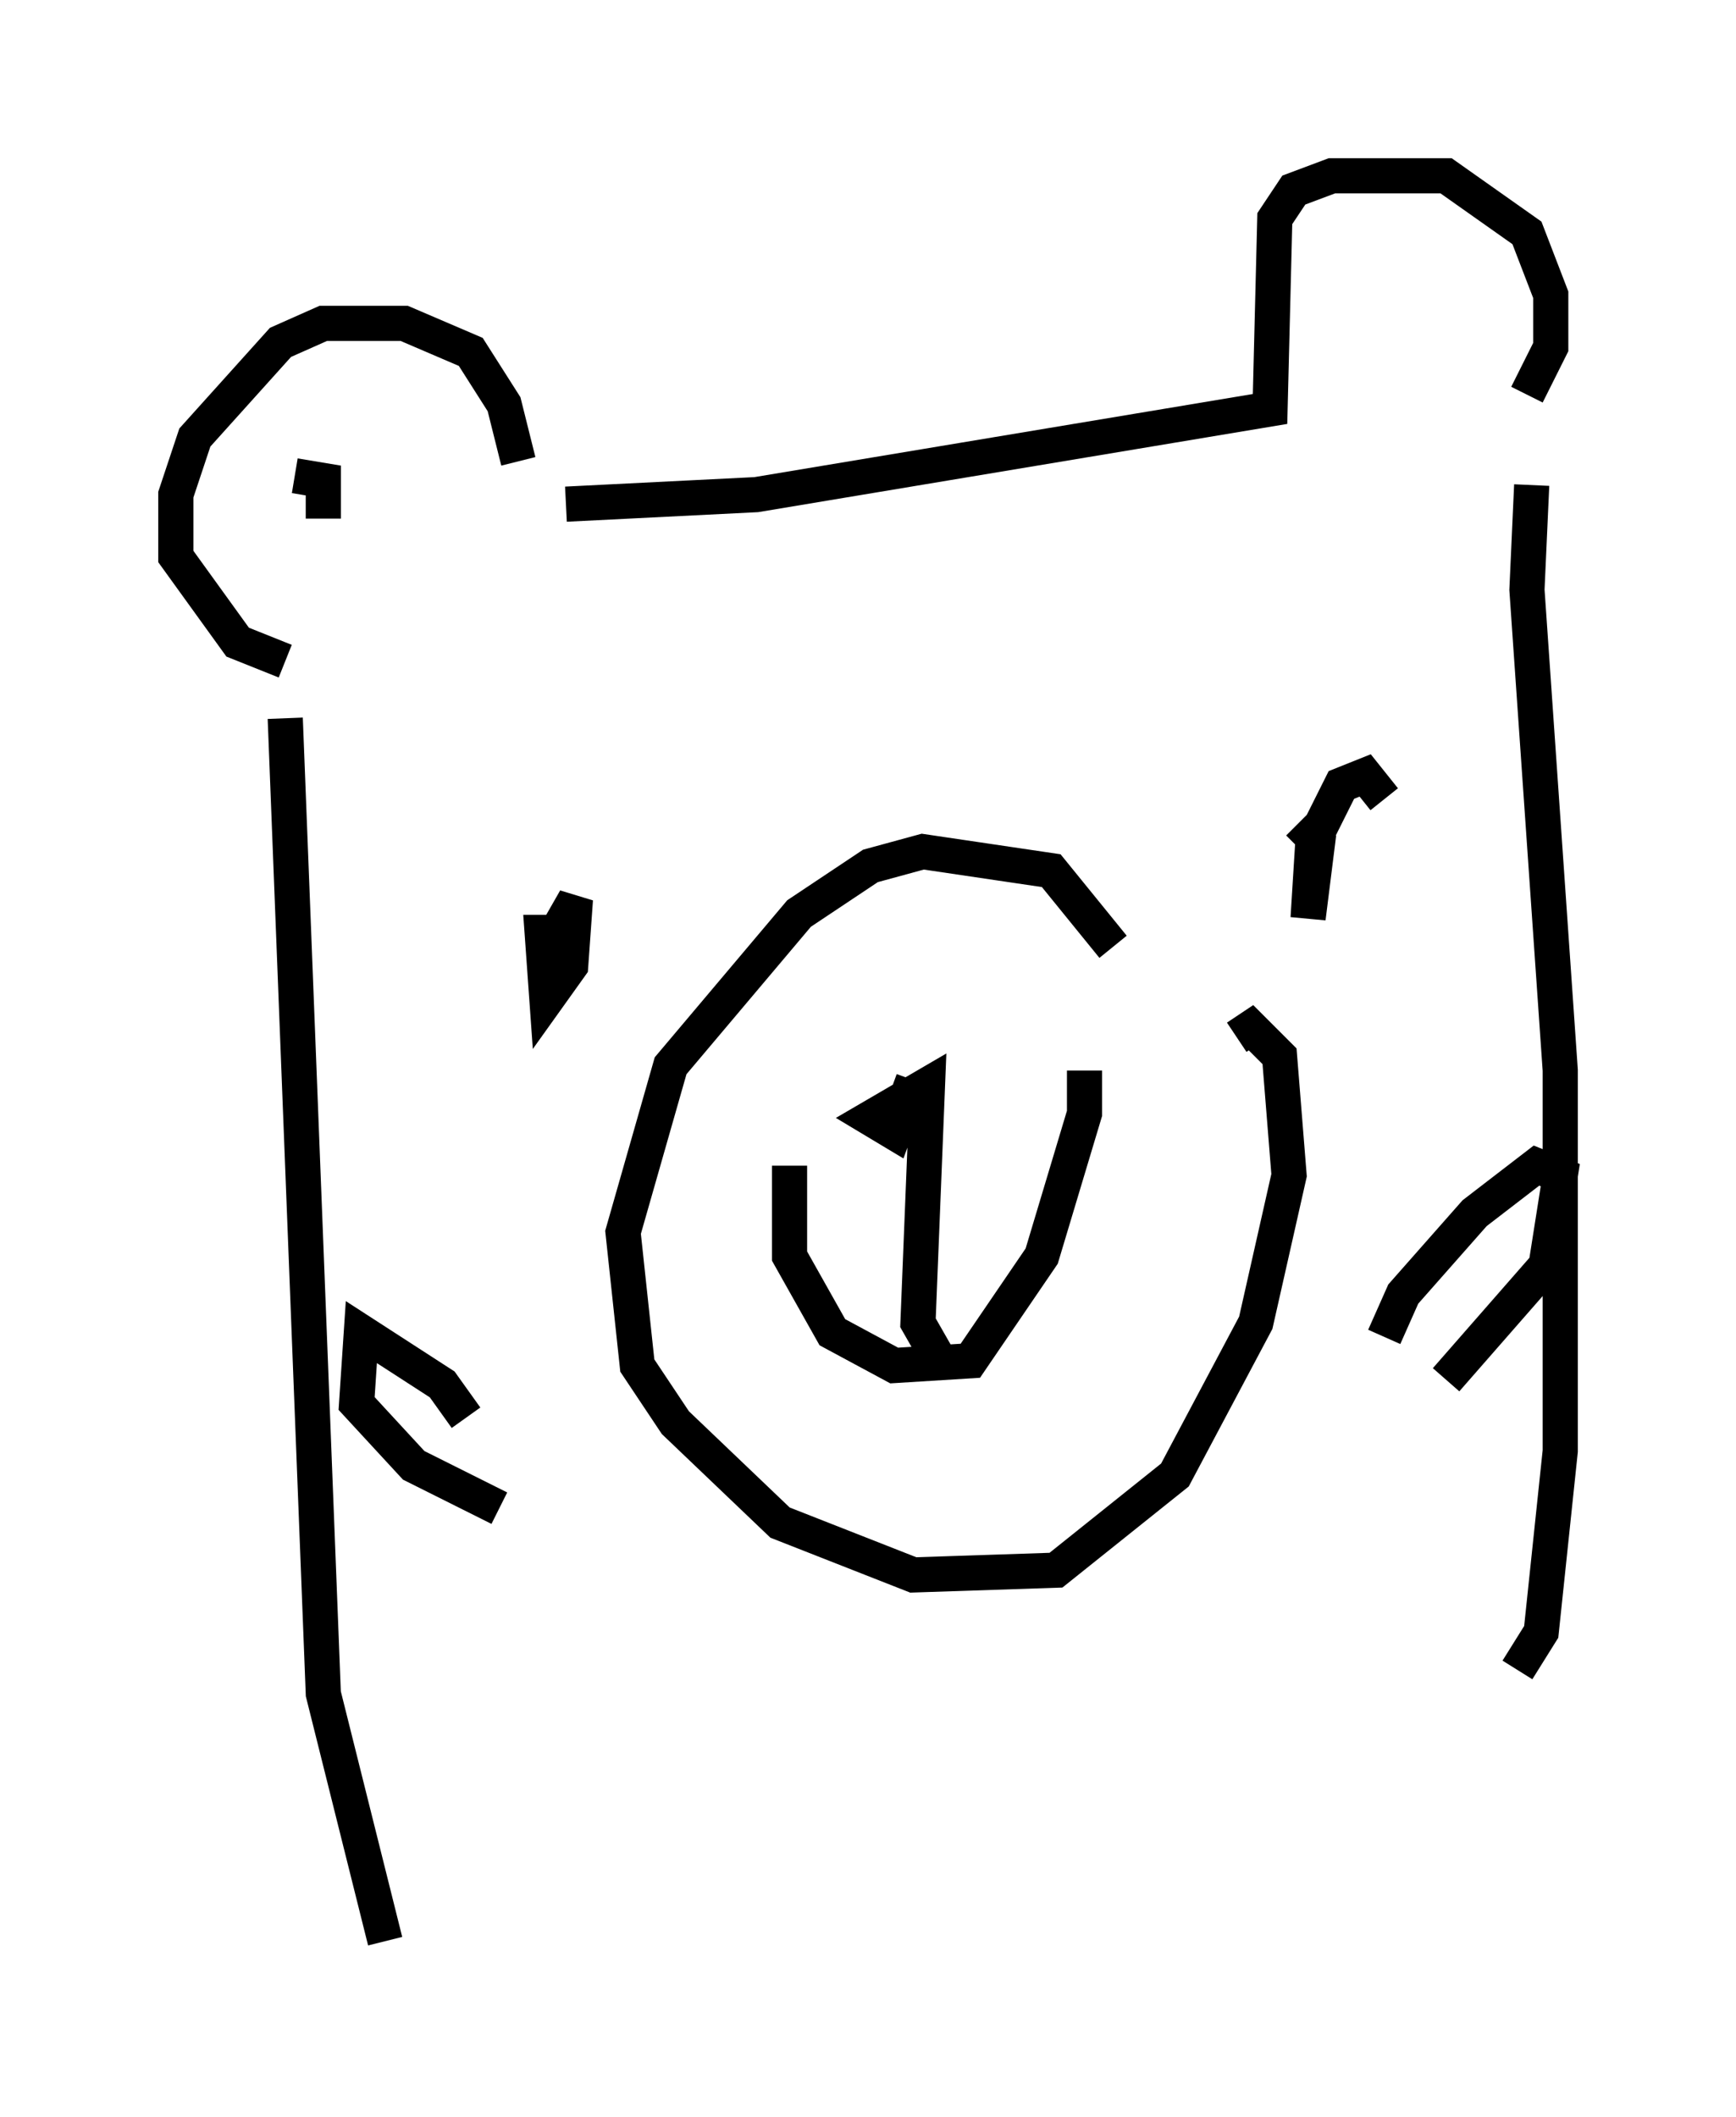 <?xml version="1.0" encoding="utf-8" ?>
<svg baseProfile="full" height="60.202" version="1.1" width="49.377" xmlns="http://www.w3.org/2000/svg" xmlns:ev="http://www.w3.org/2001/xml-events" xmlns:xlink="http://www.w3.org/1999/xlink"><defs /><rect fill="white" height="60.202" width="49.377" x="0" y="0" /><path d="M14.202, 15.419 m0.541, -2.3 l-0.406, -1.624 -0.947, -1.488 l-1.894, -0.812 -2.3, 0.0 l-1.218, 0.541 -2.436, 2.706 l-0.541, 1.624 0.0, 1.759 l1.759, 2.436 1.353, 0.541 m7.984, -4.465 l5.413, -0.271 14.614, -2.436 l0.135, -5.413 0.541, -0.812 l1.083, -0.406 3.248, 0.0 l2.3, 1.624 0.677, 1.759 l0.0, 1.488 -0.677, 1.353 m-35.318, 9.202 l1.083, 27.74 1.759, 7.036 m32.611, -41.407 l-0.135, 2.977 0.947, 13.667 l0.0, 10.825 -0.541, 5.142 l-0.677, 1.083 m-29.905, -7.172 l-0.677, -0.947 -2.3, -1.488 l-0.135, 2.03 1.624, 1.759 l2.436, 1.218 m25.169, -4.871 l0.541, -1.218 2.03, -2.3 l1.759, -1.353 0.677, 0.271 l-0.406, 2.571 -2.842, 3.248 m-25.034, -12.72 l-0.677, 0.0 0.135, 1.894 l0.677, -0.947 0.135, -1.894 l-0.541, 0.947 0.0, 1.083 m23.545, -4.871 l-0.541, -0.677 -0.677, 0.271 l-0.812, 1.624 -0.135, 2.165 l0.271, -2.165 -0.541, -0.541 m-14.479, 9.743 l0.0, 2.571 1.218, 2.165 l1.759, 0.947 2.165, -0.135 l2.03, -2.977 1.218, -4.059 l0.0, -1.218 m0.812, -3.518 l-1.759, -2.165 -3.654, -0.541 l-1.488, 0.406 -2.03, 1.353 l-3.654, 4.33 -1.353, 4.736 l0.406, 3.789 1.083, 1.624 l2.977, 2.842 3.789, 1.488 l4.059, -0.135 3.383, -2.706 l2.3, -4.33 0.947, -4.195 l-0.271, -3.383 -0.812, -0.812 l-0.406, 0.271 m-8.525, 9.066 l-0.541, -0.947 0.271, -6.766 l-1.624, 0.947 0.677, 0.406 l0.541, -1.488 m-17.591, -17.185 l0.812, 0.135 0.0, 1.083 " fill="none" stroke="black" stroke-width="1" /></svg>